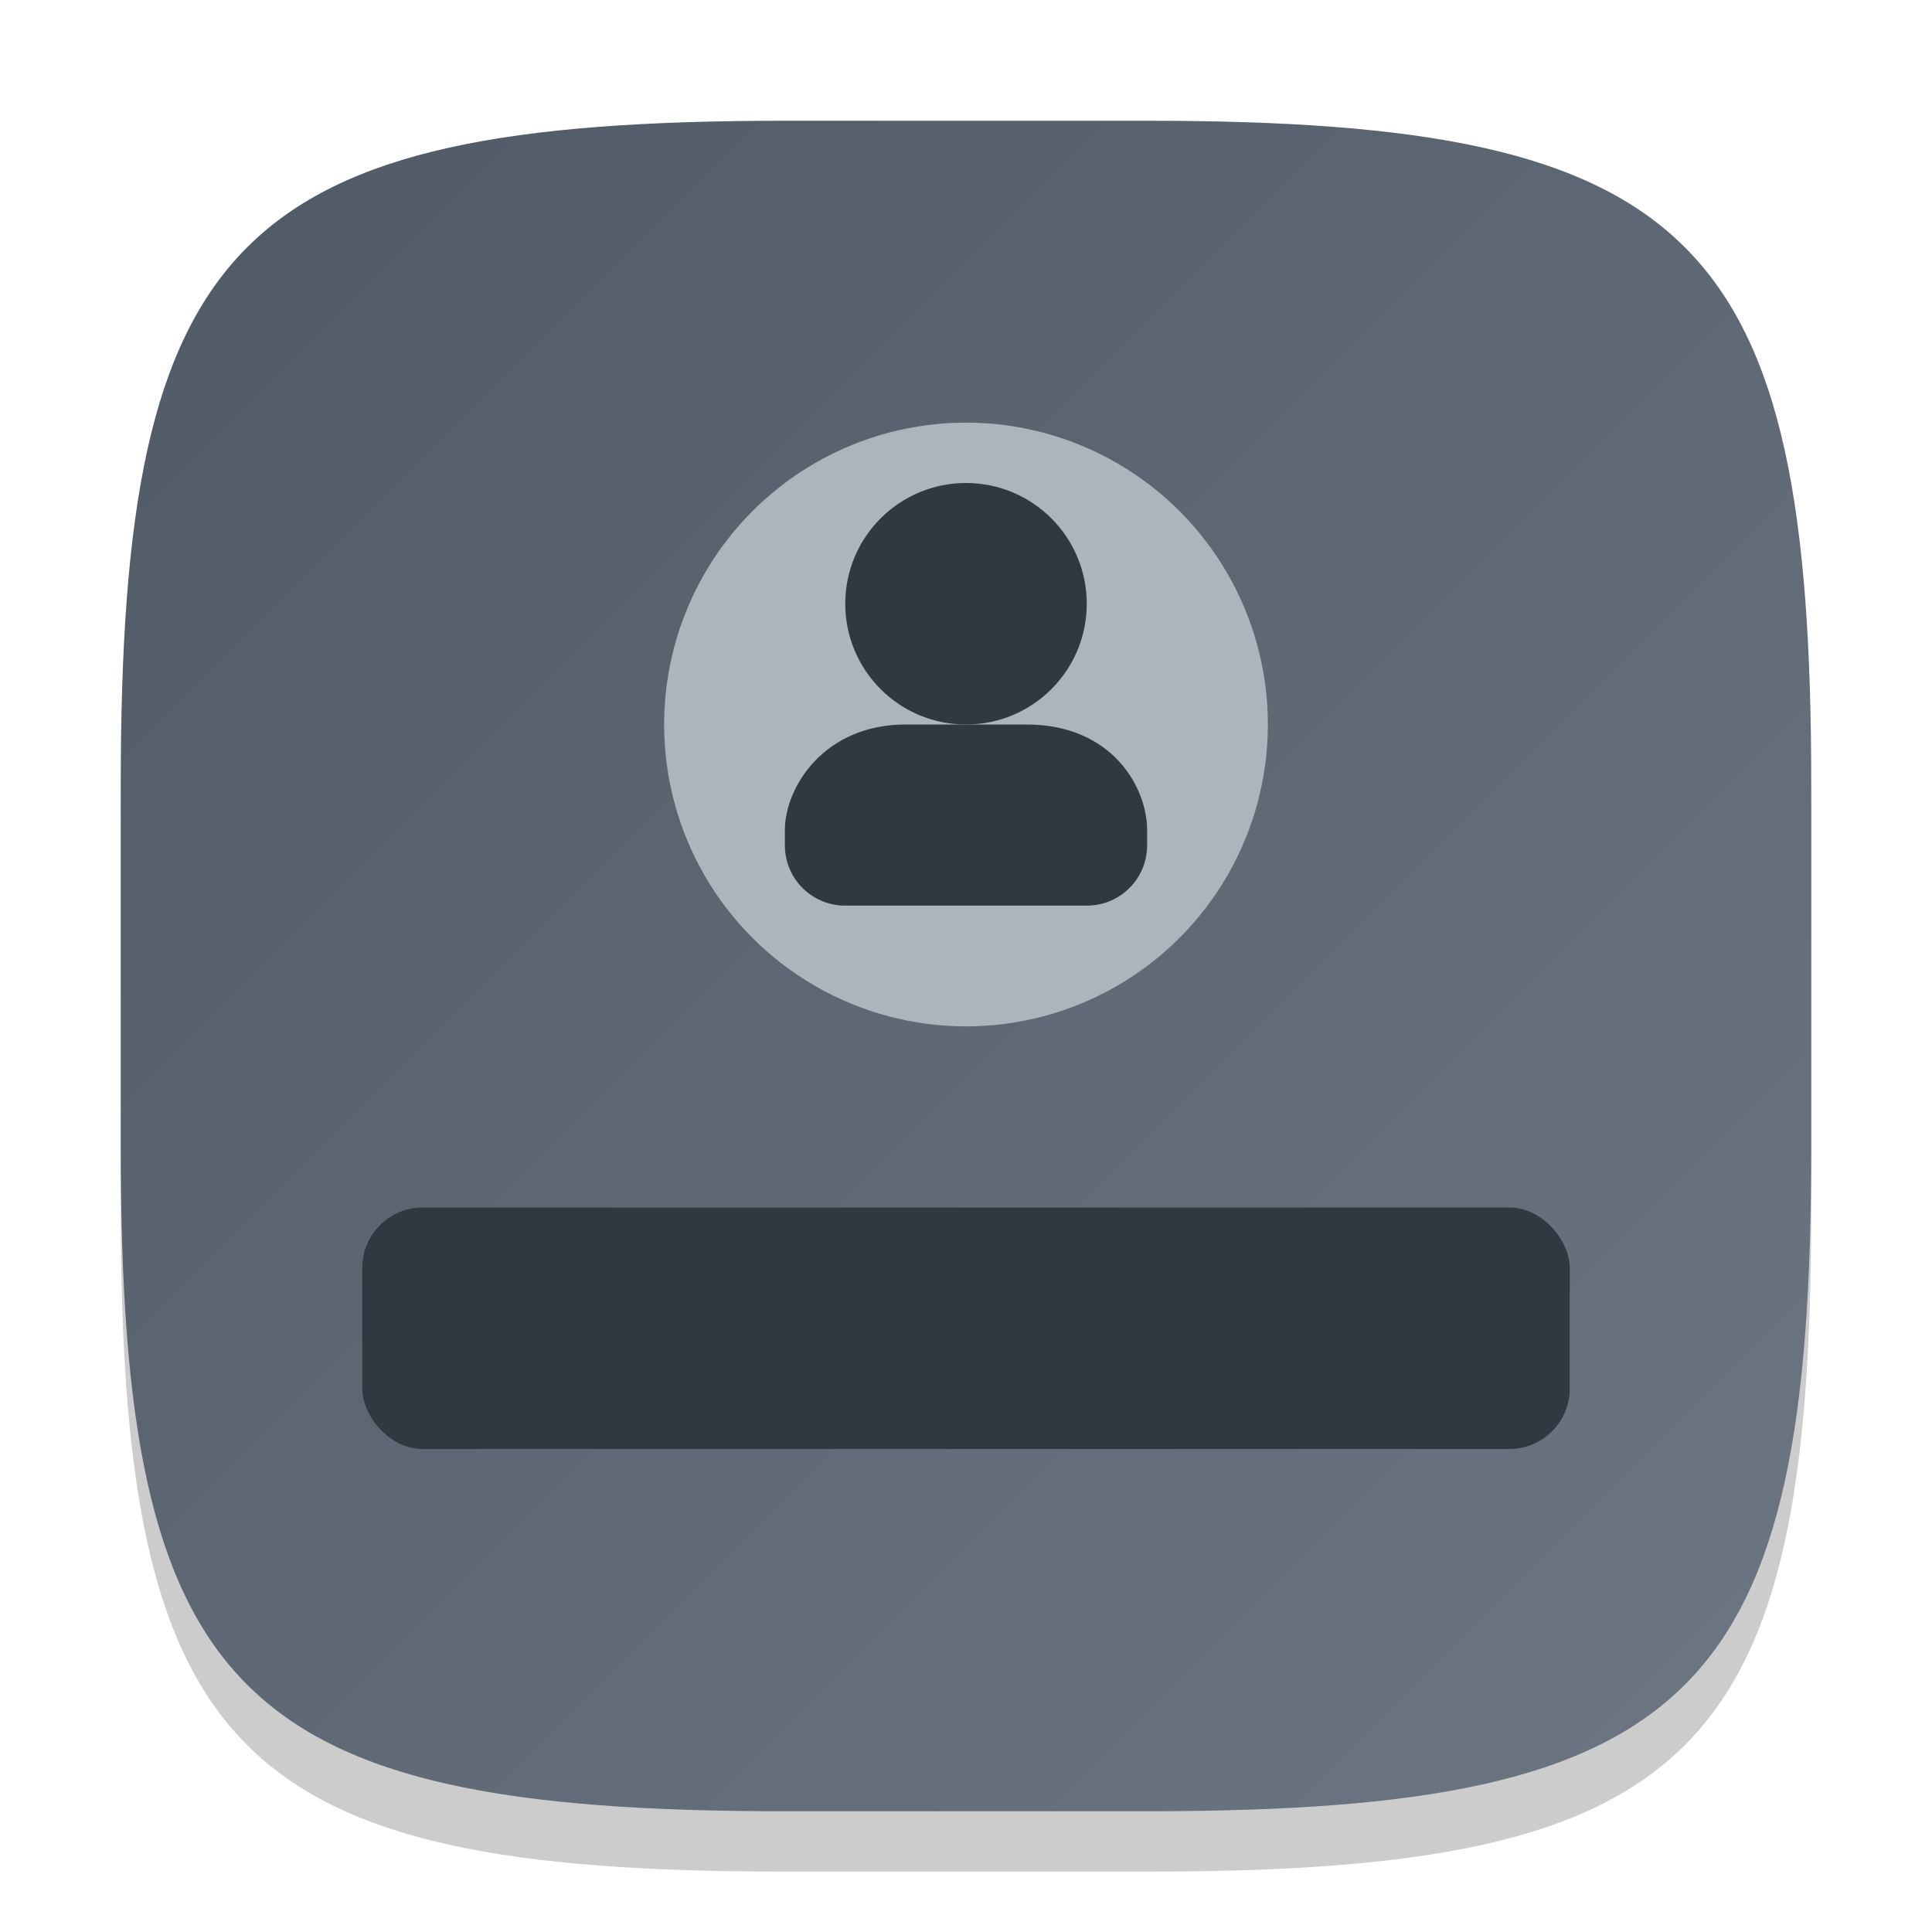 <?xml version="1.0" encoding="UTF-8" standalone="no"?>
<!-- Created with Inkscape (http://www.inkscape.org/) -->

<svg
   width="32"
   height="32"
   viewBox="0 0 32 32"
   version="1.1"
   id="svg5"
   inkscape:version="1.2.1 (9c6d41e410, 2022-07-14)"
   sodipodi:docname="gdm-settings.svg"
   xmlns:inkscape="http://www.inkscape.org/namespaces/inkscape"
   xmlns:sodipodi="http://sodipodi.sourceforge.net/DTD/sodipodi-0.dtd"
   xmlns:xlink="http://www.w3.org/1999/xlink"
   xmlns="http://www.w3.org/2000/svg"
   xmlns:svg="http://www.w3.org/2000/svg">
  <sodipodi:namedview
     id="namedview7"
     pagecolor="#ffffff"
     bordercolor="#000000"
     borderopacity="0.25"
     inkscape:showpageshadow="2"
     inkscape:pageopacity="0.0"
     inkscape:pagecheckerboard="0"
     inkscape:deskcolor="#d1d1d1"
     inkscape:document-units="px"
     showgrid="false"
     inkscape:zoom="25"
     inkscape:cx="15.98"
     inkscape:cy="16"
     inkscape:window-width="1920"
     inkscape:window-height="1011"
     inkscape:window-x="0"
     inkscape:window-y="32"
     inkscape:window-maximized="1"
     inkscape:current-layer="svg5" />
  <defs
     id="defs2">
    <linearGradient
       inkscape:collect="always"
       xlink:href="#linearGradient1084"
       id="linearGradient4780"
       x1="30"
       y1="30"
       x2="2"
       y2="2"
       gradientUnits="userSpaceOnUse" />
    <linearGradient
       inkscape:collect="always"
       id="linearGradient1084">
      <stop
         style="stop-color:#6d7784;stop-opacity:1;"
         offset="0"
         id="stop1080" />
      <stop
         style="stop-color:#505a66;stop-opacity:1;"
         offset="1"
         id="stop1082" />
    </linearGradient>
  </defs>
  <path
     d="M 13,3 C 3.899,3 2,4.94 2,14 v 6 c 0,9.06 1.899,11 11,11 h 6 c 9.101,0 11,-1.94 11,-11 V 14 C 30,4.94 28.101,3 19,3"
     style="opacity:0.2;fill:#000000;stroke-width:1;stroke-linecap:round;stroke-linejoin:round"
     id="path563" />
  <path
     id="path530"
     style="fill:url(#linearGradient4780);fill-opacity:1.0;stroke-width:1;stroke-linecap:round;stroke-linejoin:round"
     d="M 13,2 C 3.899,2 2,3.94 2,13 v 6 c 0,9.06 1.899,11 11,11 h 6 c 9.101,0 11,-1.94 11,-11 V 13 C 30,3.94 28.101,2 19,2 Z" />
  <rect
     style="fill:#313841;fill-opacity:1;stroke-width:2.646;stroke-linecap:round;stroke-linejoin:round"
     id="rect2768"
     width="20"
     height="4"
     x="6"
     y="20"
     ry="1" />
  <circle
     style="fill:#adb4bc;fill-opacity:1;stroke-width:3.333"
     id="path1779"
     cx="16"
     cy="12"
     r="5" />
  <circle
     style="fill:#313841;fill-opacity:1;stroke-width:2"
     id="path349"
     cx="16"
     cy="10"
     r="2" />
  <path
     id="path347"
     style="fill:#313841;fill-opacity:1;stroke-width:2.667"
     d="m 15,12 c -1.36,0 -2,1.048 -2,1.75 V 14 c 0,0.554 0.446,1 1,1 h 4 c 0.554,0 1,-0.446 1,-1 V 13.75 C 19,13.048 18.428,12 17,12 Z"
     sodipodi:nodetypes="scsssscss" />
</svg>
